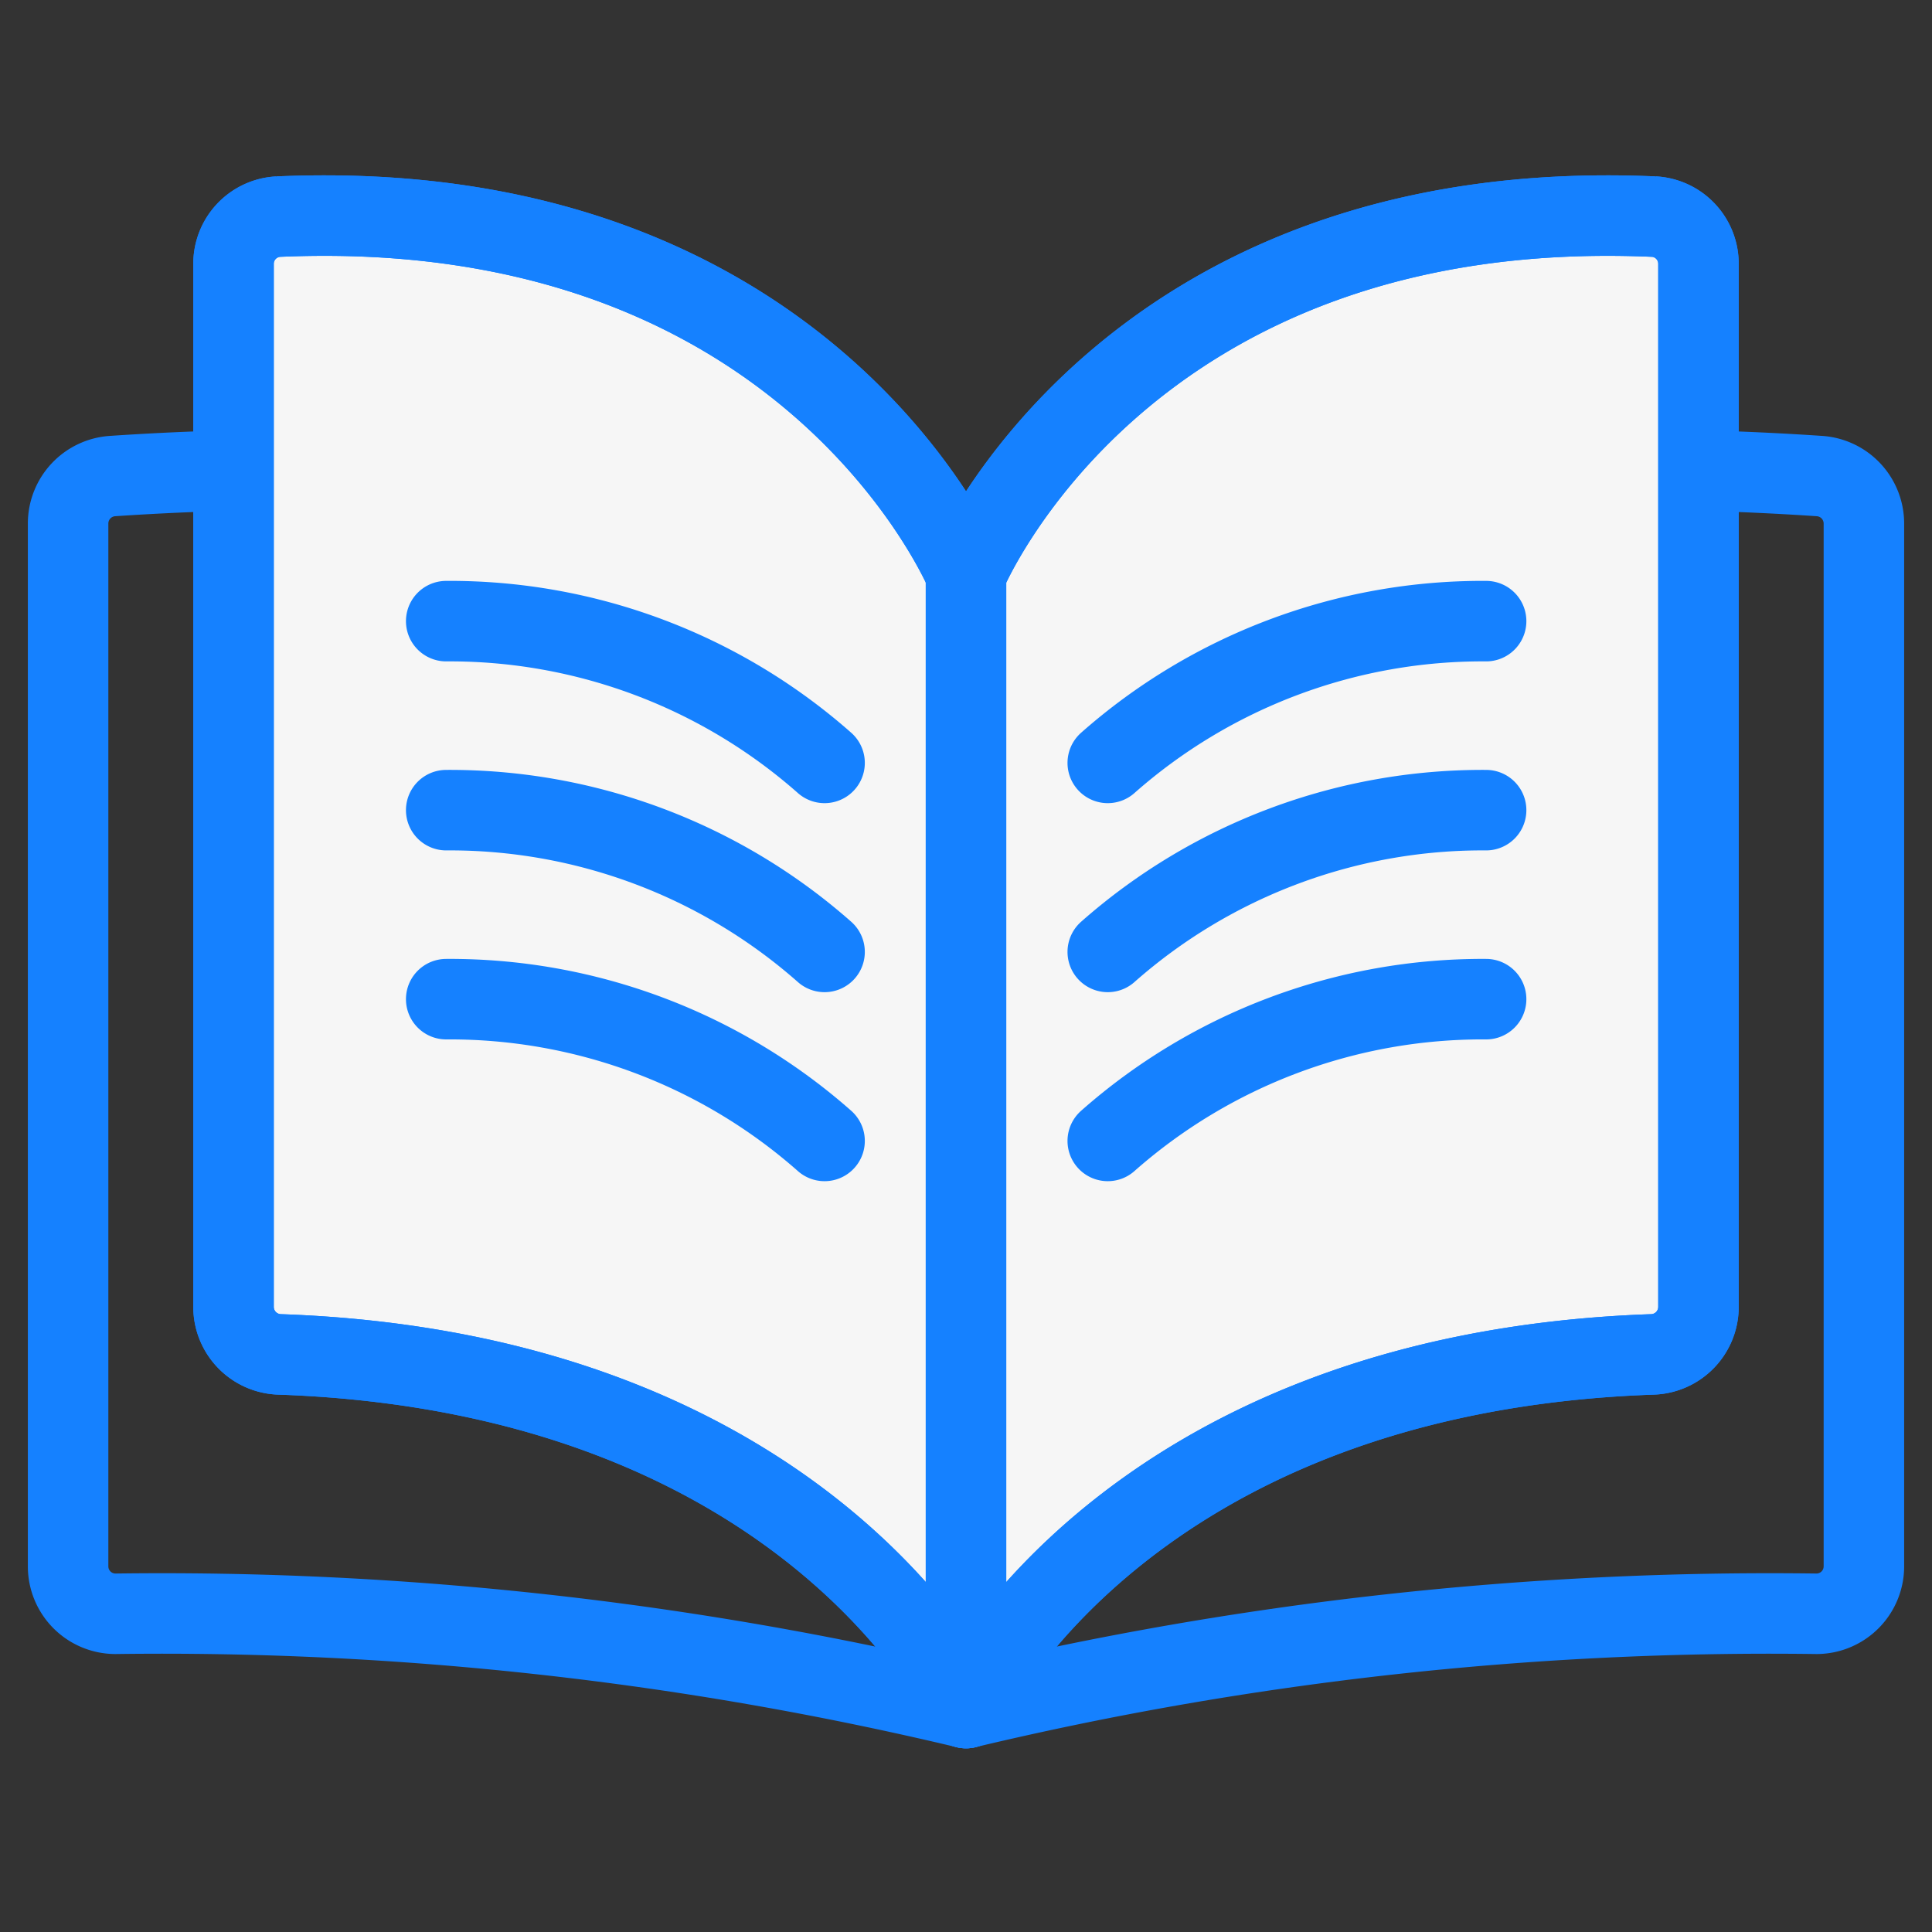 <svg xmlns="http://www.w3.org/2000/svg" xmlns:xlink="http://www.w3.org/1999/xlink" width="24" height="24" viewBox="0 0 24 24">
  <rect x="0" y="0" width="24" height="24" fill="#333333" stroke="none"/>
  <defs>
    <clipPath id="clip-path">
      <rect id="Rectangle_12616" data-name="Rectangle 12616" width="24" height="24" transform="translate(0 0)" fill="none"/>
    </clipPath>
  </defs>
  <g id="Group_43049" data-name="Group 43049" transform="translate(0.622 2.622)">
    <g id="Group_43048" data-name="Group 43048" transform="translate(-0.622 -2.622)" clip-path="url(#clip-path)">
      <path id="Path_36002" data-name="Path 36002" d="M1.048,5.957C7.817,5.5,11.654,7.172,11.654,7.172V21.261A43.045,43.045,0,0,0,1.086,20.09.589.589,0,0,1,.5,19.505V6.545A.591.591,0,0,1,1.048,5.957Z" transform="translate(0.346 -0.043)" fill="none" stroke="#1581ff" stroke-linecap="round" stroke-linejoin="round" stroke-width="1"/>
      <path id="Path_36003" data-name="Path 36003" d="M30.105,5.957C23.337,5.5,19.5,7.172,19.5,7.172V21.261A43.045,43.045,0,0,1,30.068,20.09a.589.589,0,0,0,.586-.585V6.545A.591.591,0,0,0,30.105,5.957Z" transform="translate(-7.5 -0.043)" fill="none" stroke="#1581ff" stroke-linecap="round" stroke-linejoin="round" stroke-width="1"/>
      <path id="Path_36004" data-name="Path 36004" d="M4.554.513C11.153.224,13.1,4.951,13.1,4.951V19.04s-1.941-4.161-8.522-4.393A.591.591,0,0,1,4,14.062V1.1A.587.587,0,0,1,4.554.513" transform="translate(-1.099 2.178)" fill="#f6f6f6" stroke="#1581ff" stroke-width="1"/>
      <path id="Path_36005" data-name="Path 36005" d="M4.554.513C11.153.224,13.1,4.951,13.1,4.951V19.04s-1.941-4.161-8.522-4.393A.591.591,0,0,1,4,14.062V1.1A.587.587,0,0,1,4.554.513Z" transform="translate(-1.099 2.178)" fill="none" stroke="#1581ff" stroke-linecap="round" stroke-linejoin="round" stroke-width="1"/>
      <path id="Path_36006" data-name="Path 36006" d="M28.046.513C21.447.224,19.5,4.951,19.5,4.951V19.04s1.941-4.161,8.522-4.393a.591.591,0,0,0,.577-.585V1.1a.587.587,0,0,0-.554-.588" transform="translate(-7.5 2.178)" fill="#f6f6f6" stroke="#1581ff" stroke-width="1"/>
      <path id="Path_36007" data-name="Path 36007" d="M28.046.513C21.447.224,19.5,4.951,19.5,4.951V19.04s1.941-4.161,8.522-4.393a.591.591,0,0,0,.577-.585V1.1A.587.587,0,0,0,28.046.513Z" transform="translate(-7.5 2.178)" fill="none" stroke="#1581ff" stroke-linecap="round" stroke-linejoin="round" stroke-width="1"/>
      <path id="Path_36008" data-name="Path 36008" d="M27.2,17.082a7.032,7.032,0,0,0-4.7,1.761" transform="translate(-8.739 -4.67)" fill="none" stroke="#1581ff" stroke-linecap="round" stroke-width="1"/>
      <path id="Path_36009" data-name="Path 36009" d="M27.2,13.082a7.032,7.032,0,0,0-4.7,1.761" transform="translate(-8.739 -3.018)" fill="none" stroke="#1581ff" stroke-linecap="round" stroke-width="1"/>
      <path id="Path_36010" data-name="Path 36010" d="M27.2,9.082a7.032,7.032,0,0,0-4.7,1.761" transform="translate(-8.739 -1.366)" fill="none" stroke="#1581ff" stroke-linecap="round" stroke-width="1"/>
      <path id="Path_36011" data-name="Path 36011" d="M8.5,17.082a7.032,7.032,0,0,1,4.7,1.761" transform="translate(-2.957 -4.67)" fill="none" stroke="#1581ff" stroke-linecap="round" stroke-width="1"/>
      <path id="Path_36012" data-name="Path 36012" d="M8.5,13.082a7.032,7.032,0,0,1,4.7,1.761" transform="translate(-2.957 -3.018)" fill="none" stroke="#1581ff" stroke-linecap="round" stroke-width="1"/>
      <path id="Path_36013" data-name="Path 36013" d="M8.5,9.082a7.032,7.032,0,0,1,4.7,1.761" transform="translate(-2.957 -1.366)" fill="none" stroke="#1581ff" stroke-linecap="round" stroke-width="1"/>
    </g>
  </g>
</svg>

